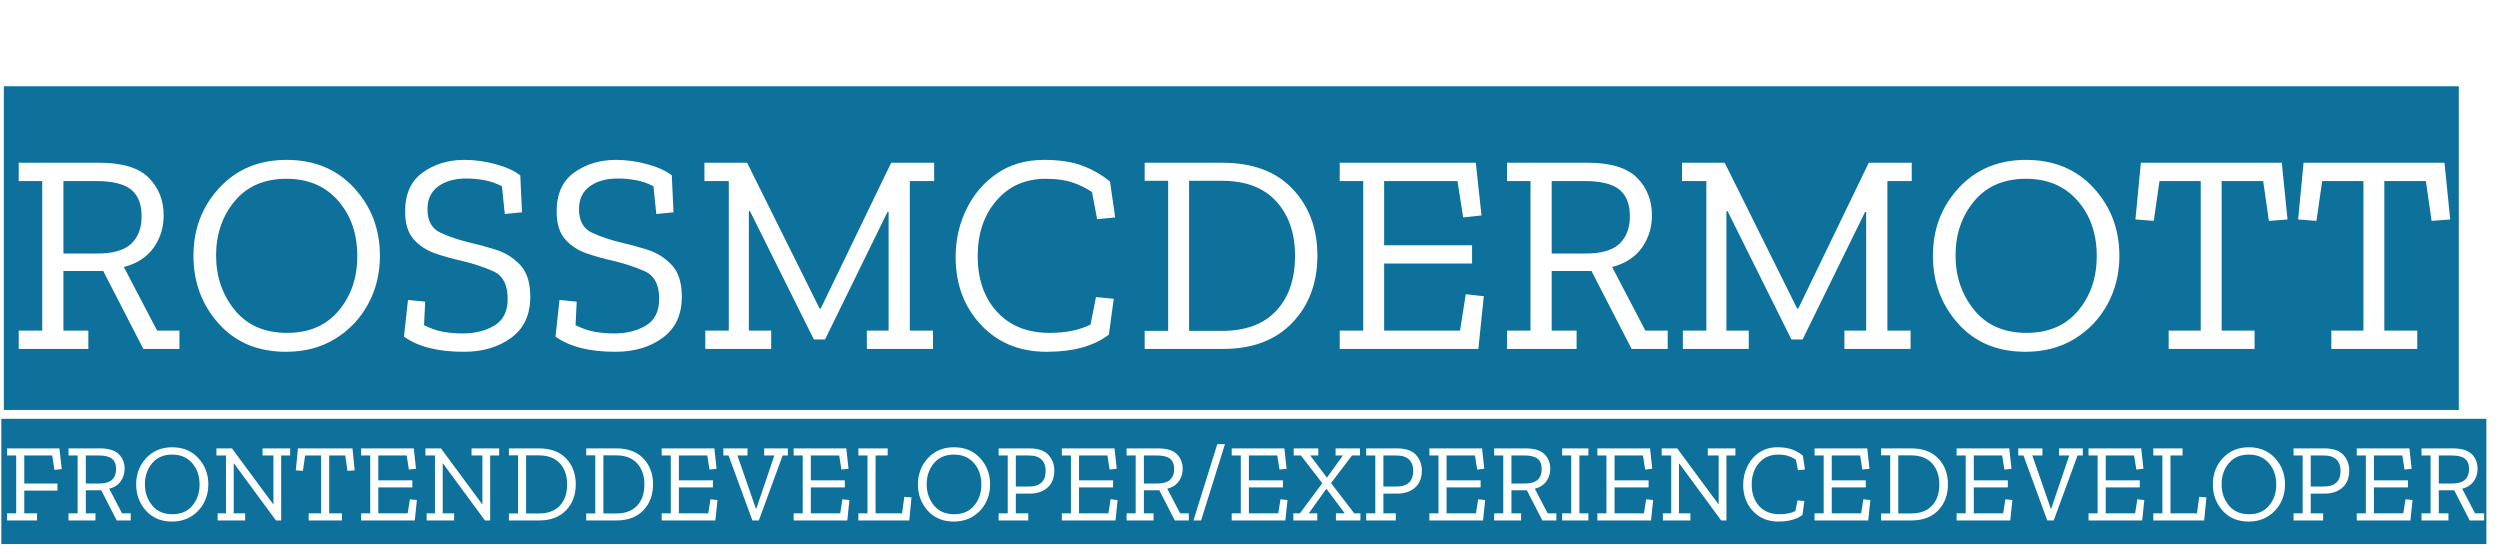 <?xml version="1.0" standalone="no"?><!-- Generator: Gravit.io --><svg xmlns="http://www.w3.org/2000/svg" xmlns:xlink="http://www.w3.org/1999/xlink" style="isolation:isolate" viewBox="9.924 40 541.152 120" width="541.152" height="120"><g><path d=" M 24.084 157.768 L 10.212 157.768 L 10.212 130.648 L 24.084 130.648 L 24.084 157.768 L 24.084 157.768 Z  M 21.228 138.592 L 21.708 141.712 L 23.292 141.544 L 22.788 137.056 L 11.46 137.056 L 11.46 138.592 L 13.428 138.592 L 13.428 151.12 L 11.46 151.12 L 11.46 152.656 L 17.94 152.656 L 17.94 151.12 L 15.18 151.12 L 15.18 146.2 L 22.356 146.2 L 22.356 144.664 L 15.18 144.664 L 15.18 138.592 L 21.228 138.592 L 21.228 138.592 Z  M 38.796 157.768 L 23.508 157.768 L 23.508 130.648 L 38.796 130.648 L 38.796 157.768 L 38.796 157.768 Z  M 31.836 146.128 L 35.196 152.656 L 38.316 152.656 L 38.316 151.12 L 36.348 151.12 L 33.564 145.792 L 33.564 145.792 Q 35.22 145.36 36.06 144.172 L 36.06 144.172 L 36.06 144.172 Q 36.9 142.984 36.9 141.472 L 36.9 141.472 L 36.9 141.472 Q 36.9 139.576 35.652 138.316 L 35.652 138.316 L 35.652 138.316 Q 34.404 137.056 31.5 137.056 L 31.5 137.056 L 24.756 137.056 L 24.756 138.592 L 26.724 138.592 L 26.724 151.12 L 24.756 151.12 L 24.756 152.656 L 30.588 152.656 L 30.588 151.12 L 28.5 151.12 L 28.5 146.128 L 31.836 146.128 L 31.836 146.128 Z  M 35.052 141.544 L 35.052 141.544 L 35.052 141.544 Q 35.052 143.008 34.188 143.836 L 34.188 143.836 L 34.188 143.836 Q 33.324 144.664 31.332 144.664 L 31.332 144.664 L 28.5 144.664 L 28.5 138.592 L 31.284 138.592 L 31.284 138.592 Q 33.276 138.592 34.164 139.3 L 34.164 139.3 L 34.164 139.3 Q 35.052 140.008 35.052 141.544 Z  M 56.196 157.768 L 38.22 157.768 L 38.22 130.648 L 56.196 130.648 L 56.196 157.768 L 56.196 157.768 Z  M 55.02 144.856 L 55.02 144.856 L 55.02 144.856 Q 55.02 141.52 52.86 139.168 L 52.86 139.168 L 52.86 139.168 Q 50.7 136.816 47.196 136.816 L 47.196 136.816 L 47.196 136.816 Q 43.74 136.816 41.568 139.156 L 41.568 139.156 L 41.568 139.156 Q 39.396 141.496 39.396 144.856 L 39.396 144.856 L 39.396 144.856 Q 39.396 148.168 41.508 150.532 L 41.508 150.532 L 41.508 150.532 Q 43.62 152.896 47.148 152.896 L 47.148 152.896 L 47.148 152.896 Q 49.5 152.896 51.276 151.804 L 51.276 151.804 L 51.276 151.804 Q 53.052 150.712 54.036 148.888 L 54.036 148.888 L 54.036 148.888 Q 55.02 147.064 55.02 144.856 Z  M 53.124 144.88 L 53.124 144.88 L 53.124 144.88 Q 53.124 147.592 51.564 149.452 L 51.564 149.452 L 51.564 149.452 Q 50.004 151.312 47.244 151.312 L 47.244 151.312 L 47.244 151.312 Q 44.412 151.312 42.852 149.392 L 42.852 149.392 L 42.852 149.392 Q 41.292 147.472 41.292 144.832 L 41.292 144.832 L 41.292 144.832 Q 41.292 142.144 42.852 140.272 L 42.852 140.272 L 42.852 140.272 Q 44.412 138.4 47.196 138.4 L 47.196 138.4 L 47.196 138.4 Q 49.908 138.4 51.516 140.236 L 51.516 140.236 L 51.516 140.236 Q 53.124 142.072 53.124 144.88 Z  M 73.788 157.768 L 55.62 157.768 L 55.62 130.648 L 73.788 130.648 L 73.788 157.768 L 73.788 157.768 Z  M 70.788 152.656 L 70.788 138.592 L 72.732 138.592 L 72.732 137.056 L 66.756 137.056 L 66.756 138.592 L 69.108 138.592 L 69.108 149.08 L 69.012 149.08 L 60.132 137.056 L 56.772 137.056 L 56.772 138.592 L 58.836 138.592 L 58.836 151.12 L 57.036 151.12 L 57.036 152.656 L 62.988 152.656 L 62.988 151.12 L 60.516 151.12 L 60.516 140.368 L 60.612 140.368 L 69.66 152.656 L 70.788 152.656 L 70.788 152.656 Z  M 87.42 157.768 L 73.212 157.768 L 73.212 130.648 L 87.42 130.648 L 87.42 157.768 L 87.42 157.768 Z  M 84.66 138.592 L 85.14 141.928 L 86.7 141.808 L 86.22 137.056 L 74.412 137.056 L 73.956 141.808 L 75.492 141.928 L 75.972 138.592 L 79.428 138.592 L 79.428 151.12 L 76.74 151.12 L 76.74 152.656 L 83.94 152.656 L 83.94 151.12 L 81.18 151.12 L 81.18 138.592 L 84.66 138.592 L 84.66 138.592 Z  M 101.436 157.768 L 86.844 157.768 L 86.844 130.648 L 101.436 130.648 L 101.436 157.768 L 101.436 157.768 Z  M 88.092 151.12 L 88.092 152.656 L 99.708 152.656 L 100.164 148.24 L 98.652 148.072 L 98.172 151.12 L 91.812 151.12 L 91.812 145.504 L 99.18 145.504 L 99.18 143.968 L 91.812 143.968 L 91.812 138.592 L 97.956 138.592 L 98.436 141.64 L 99.972 141.472 L 99.492 137.056 L 88.092 137.056 L 88.092 138.592 L 90.06 138.592 L 90.06 151.12 L 88.092 151.12 L 88.092 151.12 Z  M 119.028 157.768 L 100.86 157.768 L 100.86 130.648 L 119.028 130.648 L 119.028 157.768 L 119.028 157.768 Z  M 116.028 152.656 L 116.028 138.592 L 117.972 138.592 L 117.972 137.056 L 111.996 137.056 L 111.996 138.592 L 114.348 138.592 L 114.348 149.08 L 114.252 149.08 L 105.372 137.056 L 102.012 137.056 L 102.012 138.592 L 104.076 138.592 L 104.076 151.12 L 102.276 151.12 L 102.276 152.656 L 108.228 152.656 L 108.228 151.12 L 105.756 151.12 L 105.756 140.368 L 105.852 140.368 L 114.9 152.656 L 116.028 152.656 L 116.028 152.656 Z  M 135.756 157.768 L 118.356 157.768 L 118.356 130.648 L 135.756 130.648 L 135.756 157.768 L 135.756 157.768 Z  M 134.556 144.832 L 134.556 144.832 L 134.556 144.832 Q 134.556 141.448 132.48 139.252 L 132.48 139.252 L 132.48 139.252 Q 130.404 137.056 126.588 137.056 L 126.588 137.056 L 120.084 137.056 L 120.084 138.568 L 122.052 138.568 L 122.052 151.144 L 120.084 151.144 L 120.084 152.656 L 126.66 152.656 L 126.66 152.656 Q 130.356 152.656 132.456 150.46 L 132.456 150.46 L 132.456 150.46 Q 134.556 148.264 134.556 144.832 Z  M 132.684 144.856 L 132.684 144.856 L 132.684 144.856 Q 132.684 147.76 131.112 149.452 L 131.112 149.452 L 131.112 149.452 Q 129.54 151.144 126.564 151.144 L 126.564 151.144 L 123.804 151.144 L 123.804 138.568 L 126.564 138.568 L 126.564 138.568 Q 129.54 138.568 131.112 140.296 L 131.112 140.296 L 131.112 140.296 Q 132.684 142.024 132.684 144.856 Z  M 152.484 157.768 L 135.084 157.768 L 135.084 130.648 L 152.484 130.648 L 152.484 157.768 L 152.484 157.768 Z  M 151.284 144.832 L 151.284 144.832 L 151.284 144.832 Q 151.284 141.448 149.208 139.252 L 149.208 139.252 L 149.208 139.252 Q 147.132 137.056 143.316 137.056 L 143.316 137.056 L 136.812 137.056 L 136.812 138.568 L 138.78 138.568 L 138.78 151.144 L 136.812 151.144 L 136.812 152.656 L 143.388 152.656 L 143.388 152.656 Q 147.084 152.656 149.184 150.46 L 149.184 150.46 L 149.184 150.46 Q 151.284 148.264 151.284 144.832 Z  M 149.412 144.856 L 149.412 144.856 L 149.412 144.856 Q 149.412 147.76 147.84 149.452 L 147.84 149.452 L 147.84 149.452 Q 146.268 151.144 143.292 151.144 L 143.292 151.144 L 140.532 151.144 L 140.532 138.568 L 143.292 138.568 L 143.292 138.568 Q 146.268 138.568 147.84 140.296 L 147.84 140.296 L 147.84 140.296 Q 149.412 142.024 149.412 144.856 Z  M 166.5 157.768 L 151.908 157.768 L 151.908 130.648 L 166.5 130.648 L 166.5 157.768 L 166.5 157.768 Z  M 153.156 151.12 L 153.156 152.656 L 164.772 152.656 L 165.228 148.24 L 163.716 148.072 L 163.236 151.12 L 156.876 151.12 L 156.876 145.504 L 164.244 145.504 L 164.244 143.968 L 156.876 143.968 L 156.876 138.592 L 163.02 138.592 L 163.5 141.64 L 165.036 141.472 L 164.556 137.056 L 153.156 137.056 L 153.156 138.592 L 155.124 138.592 L 155.124 151.12 L 153.156 151.12 L 153.156 151.12 Z  M 169.548 138.592 L 171.732 138.592 L 171.732 137.056 L 165.924 137.056 L 165.924 130.648 L 181.044 130.648 L 181.044 137.056 L 175.332 137.056 L 175.332 138.592 L 177.54 138.592 L 173.652 150.064 L 173.532 150.064 L 169.548 138.592 L 169.548 138.592 Z  M 181.044 138.592 L 181.044 157.768 L 165.924 157.768 L 165.924 138.592 L 167.628 138.592 L 172.788 152.656 L 174.18 152.656 L 179.34 138.592 L 181.044 138.592 L 181.044 138.592 Z  M 195.06 157.768 L 180.468 157.768 L 180.468 130.648 L 195.06 130.648 L 195.06 157.768 L 195.06 157.768 Z  M 181.716 151.12 L 181.716 152.656 L 193.332 152.656 L 193.788 148.24 L 192.276 148.072 L 191.796 151.12 L 185.436 151.12 L 185.436 145.504 L 192.804 145.504 L 192.804 143.968 L 185.436 143.968 L 185.436 138.592 L 191.58 138.592 L 192.06 141.64 L 193.596 141.472 L 193.116 137.056 L 181.716 137.056 L 181.716 138.592 L 183.684 138.592 L 183.684 151.12 L 181.716 151.12 L 181.716 151.12 Z  M 208.02 157.768 L 194.484 157.768 L 194.484 130.648 L 208.02 130.648 L 208.02 157.768 L 208.02 157.768 Z  M 195.732 151.12 L 195.732 152.656 L 206.748 152.656 L 207.228 147.664 L 205.668 147.544 L 205.188 151.12 L 199.452 151.12 L 199.452 138.592 L 202.068 138.592 L 202.068 137.056 L 195.732 137.056 L 195.732 138.592 L 197.7 138.592 L 197.7 151.12 L 195.732 151.12 L 195.732 151.12 Z  M 225.42 157.768 L 207.444 157.768 L 207.444 130.648 L 225.42 130.648 L 225.42 157.768 L 225.42 157.768 Z  M 224.244 144.856 L 224.244 144.856 L 224.244 144.856 Q 224.244 141.52 222.084 139.168 L 222.084 139.168 L 222.084 139.168 Q 219.924 136.816 216.42 136.816 L 216.42 136.816 L 216.42 136.816 Q 212.964 136.816 210.792 139.156 L 210.792 139.156 L 210.792 139.156 Q 208.62 141.496 208.62 144.856 L 208.62 144.856 L 208.62 144.856 Q 208.62 148.168 210.732 150.532 L 210.732 150.532 L 210.732 150.532 Q 212.844 152.896 216.372 152.896 L 216.372 152.896 L 216.372 152.896 Q 218.724 152.896 220.5 151.804 L 220.5 151.804 L 220.5 151.804 Q 222.276 150.712 223.26 148.888 L 223.26 148.888 L 223.26 148.888 Q 224.244 147.064 224.244 144.856 Z  M 222.348 144.88 L 222.348 144.88 L 222.348 144.88 Q 222.348 147.592 220.788 149.452 L 220.788 149.452 L 220.788 149.452 Q 219.228 151.312 216.468 151.312 L 216.468 151.312 L 216.468 151.312 Q 213.636 151.312 212.076 149.392 L 212.076 149.392 L 212.076 149.392 Q 210.516 147.472 210.516 144.832 L 210.516 144.832 L 210.516 144.832 Q 210.516 142.144 212.076 140.272 L 212.076 140.272 L 212.076 140.272 Q 213.636 138.4 216.42 138.4 L 216.42 138.4 L 216.42 138.4 Q 219.132 138.4 220.74 140.236 L 220.74 140.236 L 220.74 140.236 Q 222.348 142.072 222.348 144.88 Z  M 239.1 157.768 L 224.844 157.768 L 224.844 130.648 L 239.1 130.648 L 239.1 157.768 L 239.1 157.768 Z  M 238.14 141.832 L 238.14 141.832 L 238.14 141.832 Q 238.14 139.888 236.88 138.472 L 236.88 138.472 L 236.88 138.472 Q 235.62 137.056 232.716 137.056 L 232.716 137.056 L 226.092 137.056 L 226.092 138.592 L 228.06 138.592 L 228.06 151.12 L 226.092 151.12 L 226.092 152.656 L 232.5 152.656 L 232.5 151.12 L 229.812 151.12 L 229.812 146.848 L 232.86 146.848 L 232.86 146.848 Q 235.164 146.848 236.652 145.564 L 236.652 145.564 L 236.652 145.564 Q 238.14 144.28 238.14 141.832 Z  M 236.268 141.88 L 236.268 141.88 L 236.268 141.88 Q 236.268 145.312 232.644 145.312 L 232.644 145.312 L 229.812 145.312 L 229.812 138.592 L 232.572 138.592 L 232.572 138.592 Q 234.492 138.592 235.38 139.48 L 235.38 139.48 L 235.38 139.48 Q 236.268 140.368 236.268 141.88 Z  M 253.116 157.768 L 238.524 157.768 L 238.524 130.648 L 253.116 130.648 L 253.116 157.768 L 253.116 157.768 Z  M 239.772 151.12 L 239.772 152.656 L 251.388 152.656 L 251.844 148.24 L 250.332 148.072 L 249.852 151.12 L 243.492 151.12 L 243.492 145.504 L 250.86 145.504 L 250.86 143.968 L 243.492 143.968 L 243.492 138.592 L 249.636 138.592 L 250.116 141.64 L 251.652 141.472 L 251.172 137.056 L 239.772 137.056 L 239.772 138.592 L 241.74 138.592 L 241.74 151.12 L 239.772 151.12 L 239.772 151.12 Z  M 267.828 157.768 L 252.54 157.768 L 252.54 130.648 L 267.828 130.648 L 267.828 157.768 L 267.828 157.768 Z  M 260.868 146.128 L 264.228 152.656 L 267.348 152.656 L 267.348 151.12 L 265.38 151.12 L 262.596 145.792 L 262.596 145.792 Q 264.252 145.36 265.092 144.172 L 265.092 144.172 L 265.092 144.172 Q 265.932 142.984 265.932 141.472 L 265.932 141.472 L 265.932 141.472 Q 265.932 139.576 264.684 138.316 L 264.684 138.316 L 264.684 138.316 Q 263.436 137.056 260.532 137.056 L 260.532 137.056 L 253.788 137.056 L 253.788 138.592 L 255.756 138.592 L 255.756 151.12 L 253.788 151.12 L 253.788 152.656 L 259.62 152.656 L 259.62 151.12 L 257.532 151.12 L 257.532 146.128 L 260.868 146.128 L 260.868 146.128 Z  M 264.084 141.544 L 264.084 141.544 L 264.084 141.544 Q 264.084 143.008 263.22 143.836 L 263.22 143.836 L 263.22 143.836 Q 262.356 144.664 260.364 144.664 L 260.364 144.664 L 257.532 144.664 L 257.532 138.592 L 260.316 138.592 L 260.316 138.592 Q 262.308 138.592 263.196 139.3 L 263.196 139.3 L 263.196 139.3 Q 264.084 140.008 264.084 141.544 Z  M 275.868 157.768 L 267.252 157.768 L 267.252 130.648 L 275.868 130.648 L 275.868 157.768 L 275.868 157.768 Z  M 269.916 152.656 L 275.076 136.144 L 273.42 136.144 L 268.26 152.656 L 269.916 152.656 L 269.916 152.656 Z  M 289.884 157.768 L 275.292 157.768 L 275.292 130.648 L 289.884 130.648 L 289.884 157.768 L 289.884 157.768 Z  M 276.54 151.12 L 276.54 152.656 L 288.156 152.656 L 288.612 148.24 L 287.1 148.072 L 286.62 151.12 L 280.26 151.12 L 280.26 145.504 L 287.628 145.504 L 287.628 143.968 L 280.26 143.968 L 280.26 138.592 L 286.404 138.592 L 286.884 141.64 L 288.42 141.472 L 287.94 137.056 L 276.54 137.056 L 276.54 138.592 L 278.508 138.592 L 278.508 151.12 L 276.54 151.12 L 276.54 151.12 Z  M 304.98 157.768 L 289.308 157.768 L 289.308 130.648 L 304.98 130.648 L 304.98 157.768 L 304.98 157.768 Z  M 299.1 151.12 L 299.1 152.656 L 304.548 152.656 L 304.548 151.12 L 303.06 151.12 L 298.044 144.568 L 302.58 138.592 L 304.308 138.592 L 304.308 137.056 L 299.028 137.056 L 299.028 138.592 L 300.612 138.592 L 297.156 143.392 L 293.532 138.592 L 295.284 138.592 L 295.284 137.056 L 289.956 137.056 L 289.956 138.592 L 291.516 138.592 L 296.148 144.592 L 291.3 151.12 L 289.692 151.12 L 289.692 152.656 L 295.068 152.656 L 295.068 151.12 L 293.22 151.12 L 297.036 145.792 L 301.02 151.12 L 299.1 151.12 L 299.1 151.12 Z  M 318.66 157.768 L 304.404 157.768 L 304.404 130.648 L 318.66 130.648 L 318.66 157.768 L 318.66 157.768 Z  M 317.7 141.832 L 317.7 141.832 L 317.7 141.832 Q 317.7 139.888 316.44 138.472 L 316.44 138.472 L 316.44 138.472 Q 315.18 137.056 312.276 137.056 L 312.276 137.056 L 305.652 137.056 L 305.652 138.592 L 307.62 138.592 L 307.62 151.12 L 305.652 151.12 L 305.652 152.656 L 312.06 152.656 L 312.06 151.12 L 309.372 151.12 L 309.372 146.848 L 312.42 146.848 L 312.42 146.848 Q 314.724 146.848 316.212 145.564 L 316.212 145.564 L 316.212 145.564 Q 317.7 144.28 317.7 141.832 Z  M 315.828 141.88 L 315.828 141.88 L 315.828 141.88 Q 315.828 145.312 312.204 145.312 L 312.204 145.312 L 309.372 145.312 L 309.372 138.592 L 312.132 138.592 L 312.132 138.592 Q 314.052 138.592 314.94 139.48 L 314.94 139.48 L 314.94 139.48 Q 315.828 140.368 315.828 141.88 Z  M 332.676 157.768 L 318.084 157.768 L 318.084 130.648 L 332.676 130.648 L 332.676 157.768 L 332.676 157.768 Z  M 319.332 151.12 L 319.332 152.656 L 330.948 152.656 L 331.404 148.24 L 329.892 148.072 L 329.412 151.12 L 323.052 151.12 L 323.052 145.504 L 330.42 145.504 L 330.42 143.968 L 323.052 143.968 L 323.052 138.592 L 329.196 138.592 L 329.676 141.64 L 331.212 141.472 L 330.732 137.056 L 319.332 137.056 L 319.332 138.592 L 321.3 138.592 L 321.3 151.12 L 319.332 151.12 L 319.332 151.12 Z  M 347.388 157.768 L 332.1 157.768 L 332.1 130.648 L 347.388 130.648 L 347.388 157.768 L 347.388 157.768 Z  M 340.428 146.128 L 343.788 152.656 L 346.908 152.656 L 346.908 151.12 L 344.94 151.12 L 342.156 145.792 L 342.156 145.792 Q 343.812 145.36 344.652 144.172 L 344.652 144.172 L 344.652 144.172 Q 345.492 142.984 345.492 141.472 L 345.492 141.472 L 345.492 141.472 Q 345.492 139.576 344.244 138.316 L 344.244 138.316 L 344.244 138.316 Q 342.996 137.056 340.092 137.056 L 340.092 137.056 L 333.348 137.056 L 333.348 138.592 L 335.316 138.592 L 335.316 151.12 L 333.348 151.12 L 333.348 152.656 L 339.18 152.656 L 339.18 151.12 L 337.092 151.12 L 337.092 146.128 L 340.428 146.128 L 340.428 146.128 Z  M 343.644 141.544 L 343.644 141.544 L 343.644 141.544 Q 343.644 143.008 342.78 143.836 L 342.78 143.836 L 342.78 143.836 Q 341.916 144.664 339.924 144.664 L 339.924 144.664 L 337.092 144.664 L 337.092 138.592 L 339.876 138.592 L 339.876 138.592 Q 341.868 138.592 342.756 139.3 L 342.756 139.3 L 342.756 139.3 Q 343.644 140.008 343.644 141.544 Z  M 355.02 157.768 L 346.812 157.768 L 346.812 130.648 L 355.02 130.648 L 355.02 157.768 L 355.02 157.768 Z  M 348.06 151.12 L 348.06 152.656 L 353.748 152.656 L 353.748 151.12 L 351.804 151.12 L 351.804 138.592 L 353.748 138.592 L 353.748 137.056 L 348.06 137.056 L 348.06 138.592 L 350.028 138.592 L 350.028 151.12 L 348.06 151.12 L 348.06 151.12 Z  M 369.036 157.768 L 354.444 157.768 L 354.444 130.648 L 369.036 130.648 L 369.036 157.768 L 369.036 157.768 Z  M 355.692 151.12 L 355.692 152.656 L 367.308 152.656 L 367.764 148.24 L 366.252 148.072 L 365.772 151.12 L 359.412 151.12 L 359.412 145.504 L 366.78 145.504 L 366.78 143.968 L 359.412 143.968 L 359.412 138.592 L 365.556 138.592 L 366.036 141.64 L 367.572 141.472 L 367.092 137.056 L 355.692 137.056 L 355.692 138.592 L 357.66 138.592 L 357.66 151.12 L 355.692 151.12 L 355.692 151.12 Z  M 386.628 157.768 L 368.46 157.768 L 368.46 130.648 L 386.628 130.648 L 386.628 157.768 L 386.628 157.768 Z  M 383.628 152.656 L 383.628 138.592 L 385.572 138.592 L 385.572 137.056 L 379.596 137.056 L 379.596 138.592 L 381.948 138.592 L 381.948 149.08 L 381.852 149.08 L 372.972 137.056 L 369.612 137.056 L 369.612 138.592 L 371.676 138.592 L 371.676 151.12 L 369.876 151.12 L 369.876 152.656 L 375.828 152.656 L 375.828 151.12 L 373.356 151.12 L 373.356 140.368 L 373.452 140.368 L 382.5 152.656 L 383.628 152.656 L 383.628 152.656 Z  M 402.036 157.768 L 386.052 157.768 L 386.052 130.648 L 402.036 130.648 L 402.036 157.768 L 402.036 157.768 Z  M 400.092 151.456 L 400.092 151.456 L 400.5 148.456 L 399.012 148.312 L 398.556 150.616 L 398.556 150.616 Q 397.164 151.312 395.124 151.312 L 395.124 151.312 L 395.124 151.312 Q 392.34 151.312 390.72 149.548 L 390.72 149.548 L 390.72 149.548 Q 389.1 147.784 389.1 144.88 L 389.1 144.88 L 389.1 144.88 Q 389.1 142.048 390.672 140.224 L 390.672 140.224 L 390.672 140.224 Q 392.244 138.4 394.812 138.4 L 394.812 138.4 L 394.812 138.4 Q 396.132 138.4 397.02 138.7 L 397.02 138.7 L 397.02 138.7 Q 397.908 139 398.676 139.504 L 398.676 139.504 L 399.108 141.784 L 400.62 141.64 L 400.188 138.64 L 400.188 138.64 Q 399.228 137.824 397.92 137.32 L 397.92 137.32 L 397.92 137.32 Q 396.612 136.816 394.668 136.816 L 394.668 136.816 L 394.668 136.816 Q 392.388 136.816 390.732 137.944 L 390.732 137.944 L 390.732 137.944 Q 389.076 139.072 388.164 140.932 L 388.164 140.932 L 388.164 140.932 Q 387.252 142.792 387.252 144.952 L 387.252 144.952 L 387.252 144.952 Q 387.252 148.36 389.364 150.628 L 389.364 150.628 L 389.364 150.628 Q 391.476 152.896 394.884 152.896 L 394.884 152.896 L 394.884 152.896 Q 398.22 152.896 400.092 151.456 Z  M 416.052 157.768 L 401.46 157.768 L 401.46 130.648 L 416.052 130.648 L 416.052 157.768 L 416.052 157.768 Z  M 402.708 151.12 L 402.708 152.656 L 414.324 152.656 L 414.78 148.24 L 413.268 148.072 L 412.788 151.12 L 406.428 151.12 L 406.428 145.504 L 413.796 145.504 L 413.796 143.968 L 406.428 143.968 L 406.428 138.592 L 412.572 138.592 L 413.052 141.64 L 414.588 141.472 L 414.108 137.056 L 402.708 137.056 L 402.708 138.592 L 404.676 138.592 L 404.676 151.12 L 402.708 151.12 L 402.708 151.12 Z  M 432.78 157.768 L 415.38 157.768 L 415.38 130.648 L 432.78 130.648 L 432.78 157.768 L 432.78 157.768 Z  M 431.58 144.832 L 431.58 144.832 L 431.58 144.832 Q 431.58 141.448 429.504 139.252 L 429.504 139.252 L 429.504 139.252 Q 427.428 137.056 423.612 137.056 L 423.612 137.056 L 417.108 137.056 L 417.108 138.568 L 419.076 138.568 L 419.076 151.144 L 417.108 151.144 L 417.108 152.656 L 423.684 152.656 L 423.684 152.656 Q 427.38 152.656 429.48 150.46 L 429.48 150.46 L 429.48 150.46 Q 431.58 148.264 431.58 144.832 Z  M 429.708 144.856 L 429.708 144.856 L 429.708 144.856 Q 429.708 147.76 428.136 149.452 L 428.136 149.452 L 428.136 149.452 Q 426.564 151.144 423.588 151.144 L 423.588 151.144 L 420.828 151.144 L 420.828 138.568 L 423.588 138.568 L 423.588 138.568 Q 426.564 138.568 428.136 140.296 L 428.136 140.296 L 428.136 140.296 Q 429.708 142.024 429.708 144.856 Z  M 446.796 157.768 L 432.204 157.768 L 432.204 130.648 L 446.796 130.648 L 446.796 157.768 L 446.796 157.768 Z  M 433.452 151.12 L 433.452 152.656 L 445.068 152.656 L 445.524 148.24 L 444.012 148.072 L 443.532 151.12 L 437.172 151.12 L 437.172 145.504 L 444.54 145.504 L 444.54 143.968 L 437.172 143.968 L 437.172 138.592 L 443.316 138.592 L 443.796 141.64 L 445.332 141.472 L 444.852 137.056 L 433.452 137.056 L 433.452 138.592 L 435.42 138.592 L 435.42 151.12 L 433.452 151.12 L 433.452 151.12 Z  M 449.844 138.592 L 452.028 138.592 L 452.028 137.056 L 446.22 137.056 L 446.22 130.648 L 461.34 130.648 L 461.34 137.056 L 455.628 137.056 L 455.628 138.592 L 457.836 138.592 L 453.948 150.064 L 453.828 150.064 L 449.844 138.592 L 449.844 138.592 Z  M 461.34 138.592 L 461.34 157.768 L 446.22 157.768 L 446.22 138.592 L 447.924 138.592 L 453.084 152.656 L 454.476 152.656 L 459.636 138.592 L 461.34 138.592 L 461.34 138.592 Z  M 475.356 157.768 L 460.764 157.768 L 460.764 130.648 L 475.356 130.648 L 475.356 157.768 L 475.356 157.768 Z  M 462.012 151.12 L 462.012 152.656 L 473.628 152.656 L 474.084 148.24 L 472.572 148.072 L 472.092 151.12 L 465.732 151.12 L 465.732 145.504 L 473.1 145.504 L 473.1 143.968 L 465.732 143.968 L 465.732 138.592 L 471.876 138.592 L 472.356 141.64 L 473.892 141.472 L 473.412 137.056 L 462.012 137.056 L 462.012 138.592 L 463.98 138.592 L 463.98 151.12 L 462.012 151.12 L 462.012 151.12 Z  M 488.316 157.768 L 474.78 157.768 L 474.78 130.648 L 488.316 130.648 L 488.316 157.768 L 488.316 157.768 Z  M 476.028 151.12 L 476.028 152.656 L 487.044 152.656 L 487.524 147.664 L 485.964 147.544 L 485.484 151.12 L 479.748 151.12 L 479.748 138.592 L 482.364 138.592 L 482.364 137.056 L 476.028 137.056 L 476.028 138.592 L 477.996 138.592 L 477.996 151.12 L 476.028 151.12 L 476.028 151.12 Z  M 505.716 157.768 L 487.74 157.768 L 487.74 130.648 L 505.716 130.648 L 505.716 157.768 L 505.716 157.768 Z  M 504.54 144.856 L 504.54 144.856 L 504.54 144.856 Q 504.54 141.52 502.38 139.168 L 502.38 139.168 L 502.38 139.168 Q 500.22 136.816 496.716 136.816 L 496.716 136.816 L 496.716 136.816 Q 493.26 136.816 491.088 139.156 L 491.088 139.156 L 491.088 139.156 Q 488.916 141.496 488.916 144.856 L 488.916 144.856 L 488.916 144.856 Q 488.916 148.168 491.028 150.532 L 491.028 150.532 L 491.028 150.532 Q 493.14 152.896 496.668 152.896 L 496.668 152.896 L 496.668 152.896 Q 499.02 152.896 500.796 151.804 L 500.796 151.804 L 500.796 151.804 Q 502.572 150.712 503.556 148.888 L 503.556 148.888 L 503.556 148.888 Q 504.54 147.064 504.54 144.856 Z  M 502.644 144.88 L 502.644 144.88 L 502.644 144.88 Q 502.644 147.592 501.084 149.452 L 501.084 149.452 L 501.084 149.452 Q 499.524 151.312 496.764 151.312 L 496.764 151.312 L 496.764 151.312 Q 493.932 151.312 492.372 149.392 L 492.372 149.392 L 492.372 149.392 Q 490.812 147.472 490.812 144.832 L 490.812 144.832 L 490.812 144.832 Q 490.812 142.144 492.372 140.272 L 492.372 140.272 L 492.372 140.272 Q 493.932 138.4 496.716 138.4 L 496.716 138.4 L 496.716 138.4 Q 499.428 138.4 501.036 140.236 L 501.036 140.236 L 501.036 140.236 Q 502.644 142.072 502.644 144.88 Z  M 519.396 157.768 L 505.14 157.768 L 505.14 130.648 L 519.396 130.648 L 519.396 157.768 L 519.396 157.768 Z  M 518.436 141.832 L 518.436 141.832 L 518.436 141.832 Q 518.436 139.888 517.176 138.472 L 517.176 138.472 L 517.176 138.472 Q 515.916 137.056 513.012 137.056 L 513.012 137.056 L 506.388 137.056 L 506.388 138.592 L 508.356 138.592 L 508.356 151.12 L 506.388 151.12 L 506.388 152.656 L 512.796 152.656 L 512.796 151.12 L 510.108 151.12 L 510.108 146.848 L 513.156 146.848 L 513.156 146.848 Q 515.46 146.848 516.948 145.564 L 516.948 145.564 L 516.948 145.564 Q 518.436 144.28 518.436 141.832 Z  M 516.564 141.88 L 516.564 141.88 L 516.564 141.88 Q 516.564 145.312 512.94 145.312 L 512.94 145.312 L 510.108 145.312 L 510.108 138.592 L 512.868 138.592 L 512.868 138.592 Q 514.788 138.592 515.676 139.48 L 515.676 139.48 L 515.676 139.48 Q 516.564 140.368 516.564 141.88 Z  M 533.412 157.768 L 518.82 157.768 L 518.82 130.648 L 533.412 130.648 L 533.412 157.768 L 533.412 157.768 Z  M 520.068 151.12 L 520.068 152.656 L 531.684 152.656 L 532.14 148.24 L 530.628 148.072 L 530.148 151.12 L 523.788 151.12 L 523.788 145.504 L 531.156 145.504 L 531.156 143.968 L 523.788 143.968 L 523.788 138.592 L 529.932 138.592 L 530.412 141.64 L 531.948 141.472 L 531.468 137.056 L 520.068 137.056 L 520.068 138.592 L 522.036 138.592 L 522.036 151.12 L 520.068 151.12 L 520.068 151.12 Z  M 548.124 157.768 L 532.836 157.768 L 532.836 130.648 L 548.124 130.648 L 548.124 157.768 L 548.124 157.768 Z  M 541.164 146.128 L 544.524 152.656 L 547.644 152.656 L 547.644 151.12 L 545.676 151.12 L 542.892 145.792 L 542.892 145.792 Q 544.548 145.36 545.388 144.172 L 545.388 144.172 L 545.388 144.172 Q 546.228 142.984 546.228 141.472 L 546.228 141.472 L 546.228 141.472 Q 546.228 139.576 544.98 138.316 L 544.98 138.316 L 544.98 138.316 Q 543.732 137.056 540.828 137.056 L 540.828 137.056 L 534.084 137.056 L 534.084 138.592 L 536.052 138.592 L 536.052 151.12 L 534.084 151.12 L 534.084 152.656 L 539.916 152.656 L 539.916 151.12 L 537.828 151.12 L 537.828 146.128 L 541.164 146.128 L 541.164 146.128 Z  M 544.38 141.544 L 544.38 141.544 L 544.38 141.544 Q 544.38 143.008 543.516 143.836 L 543.516 143.836 L 543.516 143.836 Q 542.652 144.664 540.66 144.664 L 540.66 144.664 L 537.828 144.664 L 537.828 138.592 L 540.612 138.592 L 540.612 138.592 Q 542.604 138.592 543.492 139.3 L 543.492 139.3 L 543.492 139.3 Q 544.38 140.008 544.38 141.544 Z " fill="rgb(14,113,155)"/><path d=" M 50.25 128.734 L 10.756 128.734 L 10.756 58.674 L 50.25 58.674 L 50.25 128.734 L 50.25 128.734 Z  M 32.27 98.664 L 40.95 115.528 L 49.01 115.528 L 49.01 111.56 L 43.926 111.56 L 36.734 97.796 L 36.734 97.796 Q 41.012 96.68 43.182 93.611 L 43.182 93.611 L 43.182 93.611 Q 45.352 90.542 45.352 86.636 L 45.352 86.636 L 45.352 86.636 Q 45.352 81.738 42.128 78.483 L 42.128 78.483 L 42.128 78.483 Q 38.904 75.228 31.402 75.228 L 31.402 75.228 L 13.98 75.228 L 13.98 79.196 L 19.064 79.196 L 19.064 111.56 L 13.98 111.56 L 13.98 115.528 L 29.046 115.528 L 29.046 111.56 L 23.652 111.56 L 23.652 98.664 L 32.27 98.664 L 32.27 98.664 Z  M 40.578 86.822 L 40.578 86.822 L 40.578 86.822 Q 40.578 90.604 38.346 92.743 L 38.346 92.743 L 38.346 92.743 Q 36.114 94.882 30.968 94.882 L 30.968 94.882 L 23.652 94.882 L 23.652 79.196 L 30.844 79.196 L 30.844 79.196 Q 35.99 79.196 38.284 81.025 L 38.284 81.025 L 38.284 81.025 Q 40.578 82.854 40.578 86.822 Z  M 95.2 128.734 L 48.762 128.734 L 48.762 58.674 L 95.2 58.674 L 95.2 128.734 L 95.2 128.734 Z  M 92.162 95.378 L 92.162 95.378 L 92.162 95.378 Q 92.162 86.76 86.582 80.684 L 86.582 80.684 L 86.582 80.684 Q 81.002 74.608 71.95 74.608 L 71.95 74.608 L 71.95 74.608 Q 63.022 74.608 57.411 80.653 L 57.411 80.653 L 57.411 80.653 Q 51.8 86.698 51.8 95.378 L 51.8 95.378 L 51.8 95.378 Q 51.8 103.934 57.256 110.041 L 57.256 110.041 L 57.256 110.041 Q 62.712 116.148 71.826 116.148 L 71.826 116.148 L 71.826 116.148 Q 77.902 116.148 82.49 113.327 L 82.49 113.327 L 82.49 113.327 Q 87.078 110.506 89.62 105.794 L 89.62 105.794 L 89.62 105.794 Q 92.162 101.082 92.162 95.378 Z  M 87.264 95.44 L 87.264 95.44 L 87.264 95.44 Q 87.264 102.446 83.234 107.251 L 83.234 107.251 L 83.234 107.251 Q 79.204 112.056 72.074 112.056 L 72.074 112.056 L 72.074 112.056 Q 64.758 112.056 60.728 107.096 L 60.728 107.096 L 60.728 107.096 Q 56.698 102.136 56.698 95.316 L 56.698 95.316 L 56.698 95.316 Q 56.698 88.372 60.728 83.536 L 60.728 83.536 L 60.728 83.536 Q 64.758 78.7 71.95 78.7 L 71.95 78.7 L 71.95 78.7 Q 78.956 78.7 83.11 83.443 L 83.11 83.443 L 83.11 83.443 Q 87.264 88.186 87.264 95.44 Z  M 127.998 128.734 L 93.712 128.734 L 93.712 58.674 L 127.998 58.674 L 127.998 128.734 L 127.998 128.734 Z  M 124.712 104.244 L 124.712 104.244 L 124.712 104.244 Q 124.712 99.656 122.511 97.331 L 122.511 97.331 L 122.511 97.331 Q 120.31 95.006 117.241 94.045 L 117.241 94.045 L 117.241 94.045 Q 114.172 93.084 111.444 92.464 L 111.444 92.464 L 111.444 92.464 Q 108.034 91.658 105.244 90.356 L 105.244 90.356 L 105.244 90.356 Q 102.454 89.054 102.454 85.272 L 102.454 85.272 L 102.454 85.272 Q 102.454 82.048 104.779 80.343 L 104.779 80.343 L 104.779 80.343 Q 107.104 78.638 110.886 78.638 L 110.886 78.638 L 110.886 78.638 Q 112.684 78.638 114.668 78.979 L 114.668 78.979 L 114.668 78.979 Q 116.652 79.32 118.574 80.312 L 118.574 80.312 L 119.194 86.326 L 122.914 85.954 L 122.542 77.956 L 122.542 77.956 Q 120.62 76.468 117.21 75.538 L 117.21 75.538 L 117.21 75.538 Q 113.8 74.608 110.452 74.608 L 110.452 74.608 L 110.452 74.608 Q 105.244 74.608 101.431 77.336 L 101.431 77.336 L 101.431 77.336 Q 97.618 80.064 97.618 85.768 L 97.618 85.768 L 97.618 85.768 Q 97.618 89.736 99.478 91.813 L 99.478 91.813 L 99.478 91.813 Q 101.338 93.89 104.128 94.851 L 104.128 94.851 L 104.128 94.851 Q 106.918 95.812 109.77 96.432 L 109.77 96.432 L 109.77 96.432 Q 113.49 97.3 116.652 98.695 L 116.652 98.695 L 116.652 98.695 Q 119.814 100.09 119.814 104.678 L 119.814 104.678 L 119.814 104.678 Q 119.814 108.77 116.931 110.475 L 116.931 110.475 L 116.931 110.475 Q 114.048 112.18 110.08 112.18 L 110.08 112.18 L 110.08 112.18 Q 107.848 112.18 105.802 111.808 L 105.802 111.808 L 105.802 111.808 Q 103.756 111.436 101.71 110.382 L 101.71 110.382 L 101.958 105.298 L 98.238 104.926 L 97.37 112.862 L 97.37 112.862 Q 101.896 116.148 110.328 116.148 L 110.328 116.148 L 110.328 116.148 Q 116.466 116.148 120.589 113.11 L 120.589 113.11 L 120.589 113.11 Q 124.712 110.072 124.712 104.244 Z  M 160.796 128.734 L 126.51 128.734 L 126.51 58.674 L 160.796 58.674 L 160.796 128.734 L 160.796 128.734 Z  M 157.51 104.244 L 157.51 104.244 L 157.51 104.244 Q 157.51 99.656 155.309 97.331 L 155.309 97.331 L 155.309 97.331 Q 153.108 95.006 150.039 94.045 L 150.039 94.045 L 150.039 94.045 Q 146.97 93.084 144.242 92.464 L 144.242 92.464 L 144.242 92.464 Q 140.832 91.658 138.042 90.356 L 138.042 90.356 L 138.042 90.356 Q 135.252 89.054 135.252 85.272 L 135.252 85.272 L 135.252 85.272 Q 135.252 82.048 137.577 80.343 L 137.577 80.343 L 137.577 80.343 Q 139.902 78.638 143.684 78.638 L 143.684 78.638 L 143.684 78.638 Q 145.482 78.638 147.466 78.979 L 147.466 78.979 L 147.466 78.979 Q 149.45 79.32 151.372 80.312 L 151.372 80.312 L 151.992 86.326 L 155.712 85.954 L 155.34 77.956 L 155.34 77.956 Q 153.418 76.468 150.008 75.538 L 150.008 75.538 L 150.008 75.538 Q 146.598 74.608 143.25 74.608 L 143.25 74.608 L 143.25 74.608 Q 138.042 74.608 134.229 77.336 L 134.229 77.336 L 134.229 77.336 Q 130.416 80.064 130.416 85.768 L 130.416 85.768 L 130.416 85.768 Q 130.416 89.736 132.276 91.813 L 132.276 91.813 L 132.276 91.813 Q 134.136 93.89 136.926 94.851 L 136.926 94.851 L 136.926 94.851 Q 139.716 95.812 142.568 96.432 L 142.568 96.432 L 142.568 96.432 Q 146.288 97.3 149.45 98.695 L 149.45 98.695 L 149.45 98.695 Q 152.612 100.09 152.612 104.678 L 152.612 104.678 L 152.612 104.678 Q 152.612 108.77 149.729 110.475 L 149.729 110.475 L 149.729 110.475 Q 146.846 112.18 142.878 112.18 L 142.878 112.18 L 142.878 112.18 Q 140.646 112.18 138.6 111.808 L 138.6 111.808 L 138.6 111.808 Q 136.554 111.436 134.508 110.382 L 134.508 110.382 L 134.756 105.298 L 131.036 104.926 L 130.168 112.862 L 130.168 112.862 Q 134.694 116.148 143.126 116.148 L 143.126 116.148 L 143.126 116.148 Q 149.264 116.148 153.387 113.11 L 153.387 113.11 L 153.387 113.11 Q 157.51 110.072 157.51 104.244 Z  M 215.17 128.734 L 159.308 128.734 L 159.308 58.674 L 215.17 58.674 L 215.17 128.734 L 215.17 128.734 Z  M 206.862 111.56 L 206.862 79.196 L 212.132 79.196 L 212.132 75.228 L 202.832 75.228 L 187.58 106.786 L 187.332 106.786 L 171.646 75.228 L 162.408 75.228 L 162.408 79.196 L 167.678 79.196 L 167.678 111.56 L 162.594 111.56 L 162.594 115.528 L 176.854 115.528 L 176.854 111.56 L 172.018 111.56 L 172.018 85.706 L 172.266 85.706 L 186.092 113.482 L 188.51 113.482 L 202.026 85.892 L 202.274 85.892 L 202.274 111.56 L 197.562 111.56 L 197.562 115.528 L 211.884 115.528 L 211.884 111.56 L 206.862 111.56 L 206.862 111.56 Z  M 254.974 128.734 L 213.682 128.734 L 213.682 58.674 L 254.974 58.674 L 254.974 128.734 L 254.974 128.734 Z  M 249.952 112.428 L 249.952 112.428 L 251.006 104.678 L 247.162 104.306 L 245.984 110.258 L 245.984 110.258 Q 242.388 112.056 237.118 112.056 L 237.118 112.056 L 237.118 112.056 Q 229.926 112.056 225.741 107.499 L 225.741 107.499 L 225.741 107.499 Q 221.556 102.942 221.556 95.44 L 221.556 95.44 L 221.556 95.44 Q 221.556 88.124 225.617 83.412 L 225.617 83.412 L 225.617 83.412 Q 229.678 78.7 236.312 78.7 L 236.312 78.7 L 236.312 78.7 Q 239.722 78.7 242.016 79.475 L 242.016 79.475 L 242.016 79.475 Q 244.31 80.25 246.294 81.552 L 246.294 81.552 L 247.41 87.442 L 251.316 87.07 L 250.2 79.32 L 250.2 79.32 Q 247.72 77.212 244.341 75.91 L 244.341 75.91 L 244.341 75.91 Q 240.962 74.608 235.94 74.608 L 235.94 74.608 L 235.94 74.608 Q 230.05 74.608 225.772 77.522 L 225.772 77.522 L 225.772 77.522 Q 221.494 80.436 219.138 85.241 L 219.138 85.241 L 219.138 85.241 Q 216.782 90.046 216.782 95.626 L 216.782 95.626 L 216.782 95.626 Q 216.782 104.43 222.238 110.289 L 222.238 110.289 L 222.238 110.289 Q 227.694 116.148 236.498 116.148 L 236.498 116.148 L 236.498 116.148 Q 245.116 116.148 249.952 112.428 Z  M 298.188 128.734 L 253.238 128.734 L 253.238 58.674 L 298.188 58.674 L 298.188 128.734 L 298.188 128.734 Z  M 295.088 95.316 L 295.088 95.316 L 295.088 95.316 Q 295.088 86.574 289.725 80.901 L 289.725 80.901 L 289.725 80.901 Q 284.362 75.228 274.504 75.228 L 274.504 75.228 L 257.702 75.228 L 257.702 79.134 L 262.786 79.134 L 262.786 111.622 L 257.702 111.622 L 257.702 115.528 L 274.69 115.528 L 274.69 115.528 Q 284.238 115.528 289.663 109.855 L 289.663 109.855 L 289.663 109.855 Q 295.088 104.182 295.088 95.316 Z  M 290.252 95.378 L 290.252 95.378 L 290.252 95.378 Q 290.252 102.88 286.191 107.251 L 286.191 107.251 L 286.191 107.251 Q 282.13 111.622 274.442 111.622 L 274.442 111.622 L 267.312 111.622 L 267.312 79.134 L 274.442 79.134 L 274.442 79.134 Q 282.13 79.134 286.191 83.598 L 286.191 83.598 L 286.191 83.598 Q 290.252 88.062 290.252 95.378 Z  M 334.396 128.734 L 296.7 128.734 L 296.7 58.674 L 334.396 58.674 L 334.396 128.734 L 334.396 128.734 Z  M 299.924 111.56 L 299.924 115.528 L 329.932 115.528 L 331.11 104.12 L 327.204 103.686 L 325.964 111.56 L 309.534 111.56 L 309.534 97.052 L 328.568 97.052 L 328.568 93.084 L 309.534 93.084 L 309.534 79.196 L 325.406 79.196 L 326.646 87.07 L 330.614 86.636 L 329.374 75.228 L 299.924 75.228 L 299.924 79.196 L 305.008 79.196 L 305.008 111.56 L 299.924 111.56 L 299.924 111.56 Z  M 372.402 128.734 L 332.908 128.734 L 332.908 58.674 L 372.402 58.674 L 372.402 128.734 L 372.402 128.734 Z  M 354.422 98.664 L 363.102 115.528 L 371.162 115.528 L 371.162 111.56 L 366.078 111.56 L 358.886 97.796 L 358.886 97.796 Q 363.164 96.68 365.334 93.611 L 365.334 93.611 L 365.334 93.611 Q 367.504 90.542 367.504 86.636 L 367.504 86.636 L 367.504 86.636 Q 367.504 81.738 364.28 78.483 L 364.28 78.483 L 364.28 78.483 Q 361.056 75.228 353.554 75.228 L 353.554 75.228 L 336.132 75.228 L 336.132 79.196 L 341.216 79.196 L 341.216 111.56 L 336.132 111.56 L 336.132 115.528 L 351.198 115.528 L 351.198 111.56 L 345.804 111.56 L 345.804 98.664 L 354.422 98.664 L 354.422 98.664 Z  M 362.73 86.822 L 362.73 86.822 L 362.73 86.822 Q 362.73 90.604 360.498 92.743 L 360.498 92.743 L 360.498 92.743 Q 358.266 94.882 353.12 94.882 L 353.12 94.882 L 345.804 94.882 L 345.804 79.196 L 352.996 79.196 L 352.996 79.196 Q 358.142 79.196 360.436 81.025 L 360.436 81.025 L 360.436 81.025 Q 362.73 82.854 362.73 86.822 Z  M 426.776 128.734 L 370.914 128.734 L 370.914 58.674 L 426.776 58.674 L 426.776 128.734 L 426.776 128.734 Z  M 418.468 111.56 L 418.468 79.196 L 423.738 79.196 L 423.738 75.228 L 414.438 75.228 L 399.186 106.786 L 398.938 106.786 L 383.252 75.228 L 374.014 75.228 L 374.014 79.196 L 379.284 79.196 L 379.284 111.56 L 374.2 111.56 L 374.2 115.528 L 388.46 115.528 L 388.46 111.56 L 383.624 111.56 L 383.624 85.706 L 383.872 85.706 L 397.698 113.482 L 400.116 113.482 L 413.632 85.892 L 413.88 85.892 L 413.88 111.56 L 409.168 111.56 L 409.168 115.528 L 423.49 115.528 L 423.49 111.56 L 418.468 111.56 L 418.468 111.56 Z  M 471.726 128.734 L 425.288 128.734 L 425.288 58.674 L 471.726 58.674 L 471.726 128.734 L 471.726 128.734 Z  M 468.688 95.378 L 468.688 95.378 L 468.688 95.378 Q 468.688 86.76 463.108 80.684 L 463.108 80.684 L 463.108 80.684 Q 457.528 74.608 448.476 74.608 L 448.476 74.608 L 448.476 74.608 Q 439.548 74.608 433.937 80.653 L 433.937 80.653 L 433.937 80.653 Q 428.326 86.698 428.326 95.378 L 428.326 95.378 L 428.326 95.378 Q 428.326 103.934 433.782 110.041 L 433.782 110.041 L 433.782 110.041 Q 439.238 116.148 448.352 116.148 L 448.352 116.148 L 448.352 116.148 Q 454.428 116.148 459.016 113.327 L 459.016 113.327 L 459.016 113.327 Q 463.604 110.506 466.146 105.794 L 466.146 105.794 L 466.146 105.794 Q 468.688 101.082 468.688 95.378 Z  M 463.79 95.44 L 463.79 95.44 L 463.79 95.44 Q 463.79 102.446 459.76 107.251 L 459.76 107.251 L 459.76 107.251 Q 455.73 112.056 448.6 112.056 L 448.6 112.056 L 448.6 112.056 Q 441.284 112.056 437.254 107.096 L 437.254 107.096 L 437.254 107.096 Q 433.224 102.136 433.224 95.316 L 433.224 95.316 L 433.224 95.316 Q 433.224 88.372 437.254 83.536 L 437.254 83.536 L 437.254 83.536 Q 441.284 78.7 448.476 78.7 L 448.476 78.7 L 448.476 78.7 Q 455.482 78.7 459.636 83.443 L 459.636 83.443 L 459.636 83.443 Q 463.79 88.186 463.79 95.44 Z  M 506.942 128.734 L 470.238 128.734 L 470.238 58.674 L 506.942 58.674 L 506.942 128.734 L 506.942 128.734 Z  M 499.812 79.196 L 501.052 87.814 L 505.082 87.504 L 503.842 75.228 L 473.338 75.228 L 472.16 87.504 L 476.128 87.814 L 477.368 79.196 L 486.296 79.196 L 486.296 111.56 L 479.352 111.56 L 479.352 115.528 L 497.952 115.528 L 497.952 111.56 L 490.822 111.56 L 490.822 79.196 L 499.812 79.196 L 499.812 79.196 Z  M 542.158 128.734 L 505.454 128.734 L 505.454 58.674 L 542.158 58.674 L 542.158 128.734 L 542.158 128.734 Z  M 535.028 79.196 L 536.268 87.814 L 540.298 87.504 L 539.058 75.228 L 508.554 75.228 L 507.376 87.504 L 511.344 87.814 L 512.584 79.196 L 521.512 79.196 L 521.512 111.56 L 514.568 111.56 L 514.568 115.528 L 533.168 115.528 L 533.168 111.56 L 526.038 111.56 L 526.038 79.196 L 535.028 79.196 L 535.028 79.196 Z " fill="rgb(14,113,155)"/></g></svg>